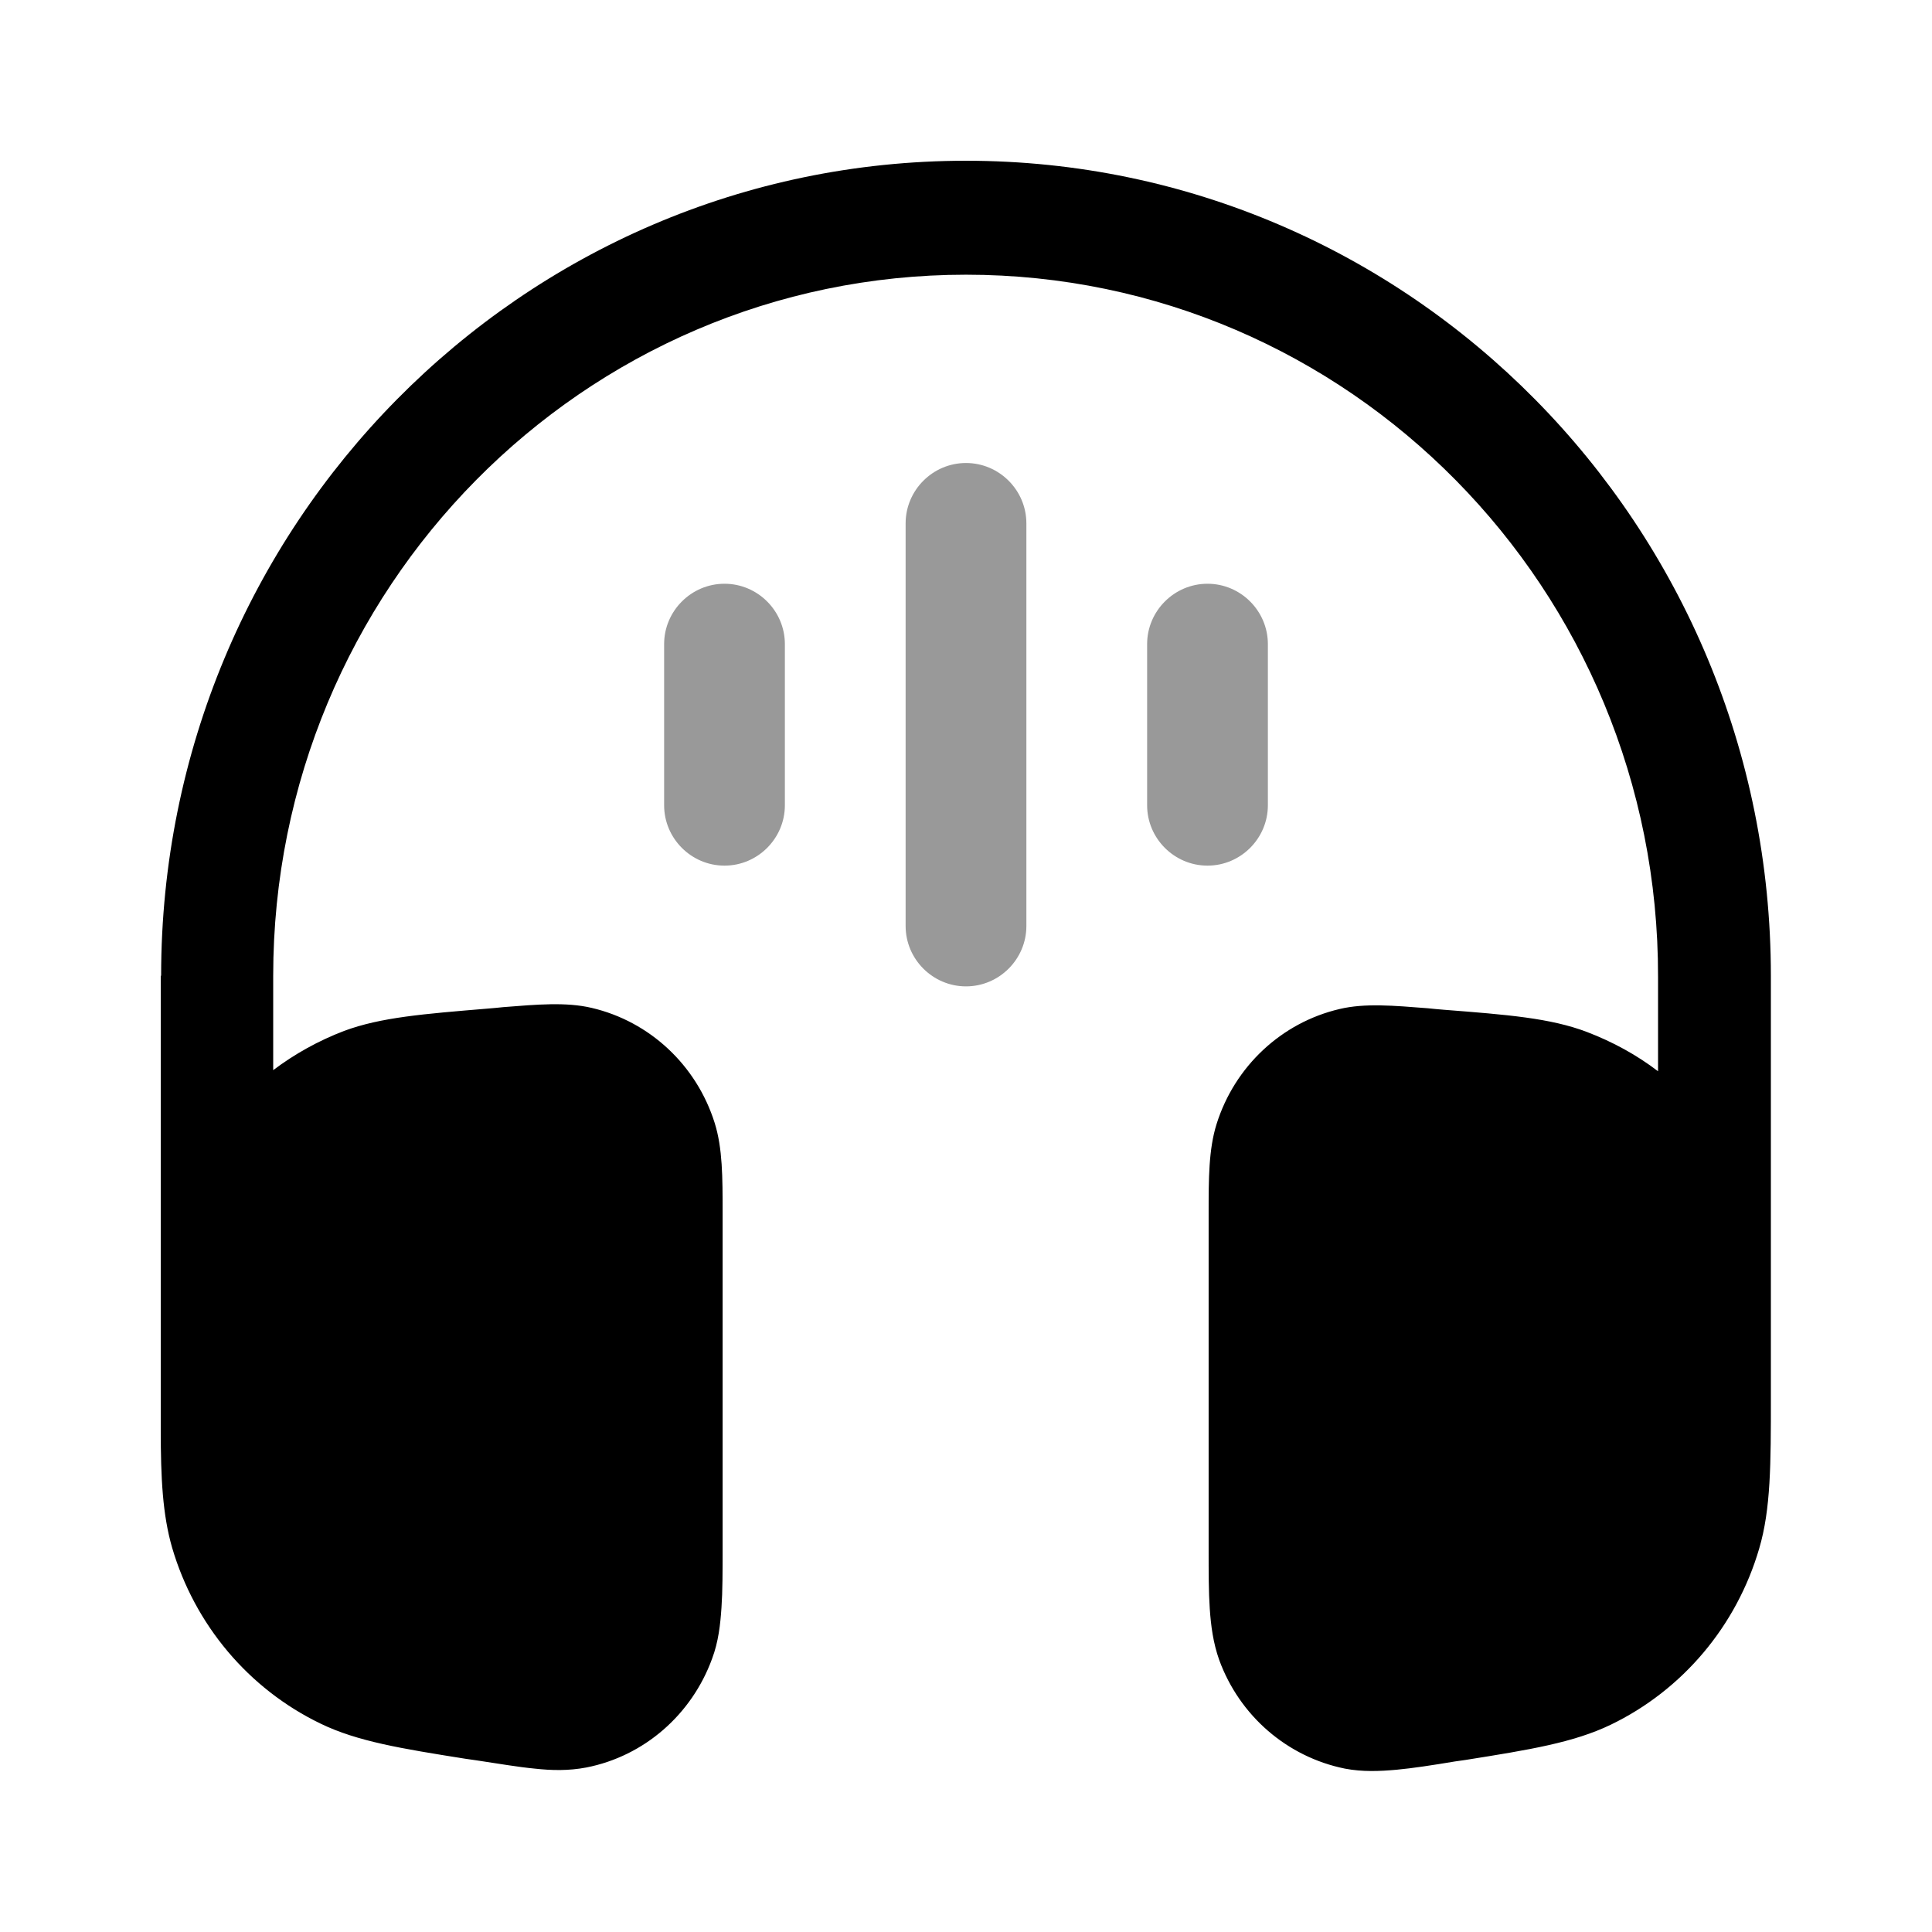 <svg xmlns="http://www.w3.org/2000/svg" viewBox="0 0 512 512"><!--!Font Awesome Pro 6.6.0 by @fontawesome - https://fontawesome.com License - https://fontawesome.com/license (Commercial License) Copyright 2024 Fonticons, Inc.--><path class="fa-secondary" opacity=".4" d="M176 170.7l0 42.7c0 8.8 7.2 16 16 16s16-7.2 16-16l0-42.7c0-8.8-7.2-16-16-16s-16 7.2-16 16zm64-32l0 106.7c0 8.8 7.2 16 16 16s16-7.2 16-16l0-106.7c0-8.8-7.2-16-16-16s-16 7.2-16 16zm64 32l0 42.7c0 8.8 7.2 16 16 16s16-7.2 16-16l0-42.7c0-8.8-7.2-16-16-16s-16 7.2-16 16z"/><path class="fa-primary" d="M42.7 258.6c0-119.3 95.5-216 213.3-216s213.3 96.7 213.3 216l0 111.9c0 17.4 0 29.4-3.1 39.9c-6 20.5-20.3 37.5-39.4 46.7c-9.8 4.7-21.4 6.6-38.4 9.3l-2.8 .4c-6 1-11.2 1.8-15.5 2.2c-4.5 .4-9 .6-13.7-.3c-15.3-3.1-27.9-14-33.3-28.8c-1.6-4.5-2.2-9.1-2.5-13.6c-.3-4.4-.3-9.6-.3-15.8l0-89c0-9.1 0-16.9 2.1-23.6c4.8-15.3 17.2-26.9 32.6-30.5c6.7-1.6 14.4-.9 23.4-.2l2 .2 2.3 .2c16.7 1.3 28.2 2.2 37.9 5.9c6.8 2.6 13.2 6.1 18.8 10.4v-25C439.6 156 357.4 72.8 256 72.8S72.4 156 72.4 258.6v25c5.7-4.3 12-7.8 18.8-10.4c9.7-3.6 21.1-4.5 37.9-5.9l2.3-.2 2-.2c8.9-.7 16.6-1.4 23.4 .2c15.4 3.6 27.8 15.2 32.6 30.5c2.1 6.7 2.1 14.5 2.1 23.6l0 89c0 6.2 0 11.5-.3 15.8c-.3 4.5-.8 9.1-2.5 13.6c-5.4 14.8-18 25.8-33.3 28.8c-4.7 .9-9.2 .8-13.7 .3c-4.3-.4-9.5-1.3-15.5-2.2l-2.8-.4c-17-2.7-28.7-4.6-38.4-9.3c-19.1-9.2-33.4-26.2-39.4-46.7c-2.5-8.7-3-18.3-3-31.2l0-4.1V258.6z"/></svg>